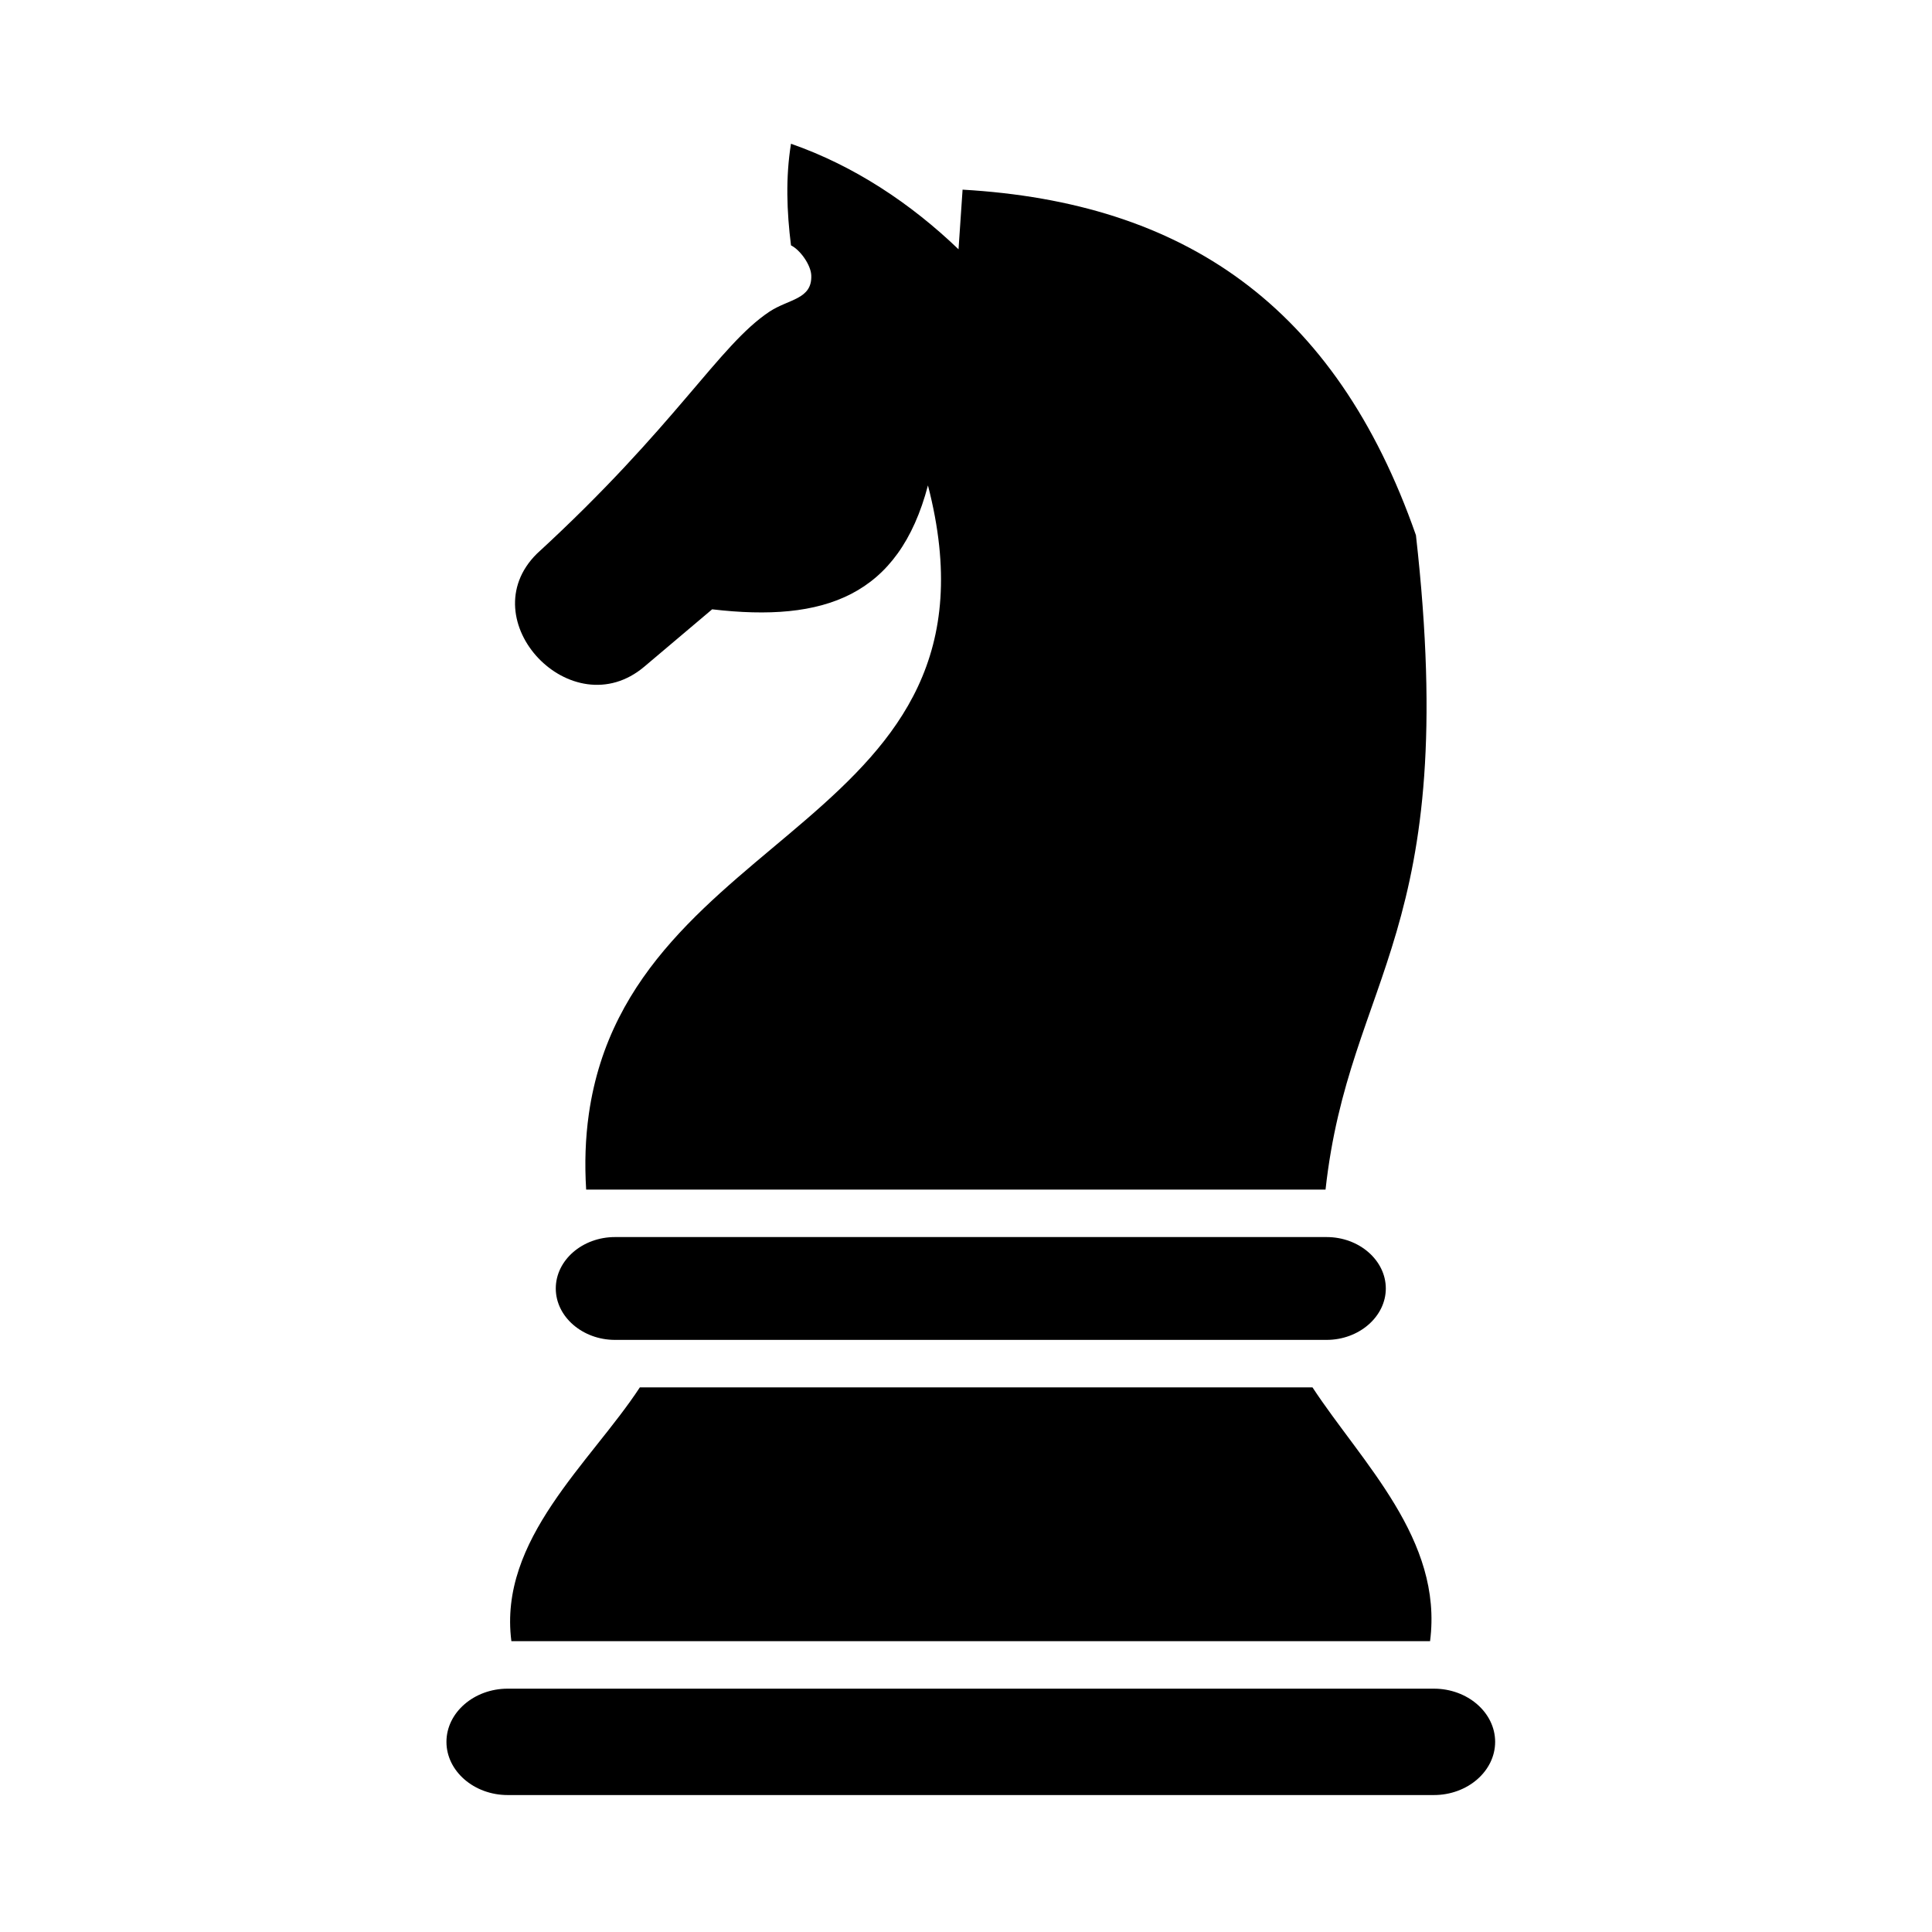 <?xml version="1.0" encoding="UTF-8" standalone="no"?>
<!-- Created with Inkscape (http://www.inkscape.org/) -->

<svg
   width="19.742mm"
   height="19.742mm"
   viewBox="0 0 19.742 19.742"
   version="1.1"
   id="svg1"
   xml:space="preserve"
   xmlns:inkscape="http://www.inkscape.org/namespaces/inkscape"
   xmlns:sodipodi="http://sodipodi.sourceforge.net/DTD/sodipodi-0.dtd"
   xmlns="http://www.w3.org/2000/svg"
   xmlns:svg="http://www.w3.org/2000/svg"><sodipodi:namedview
     id="namedview1"
     pagecolor="#ffffff"
     bordercolor="#666666"
     borderopacity="1.0"
     inkscape:showpageshadow="2"
     inkscape:pageopacity="0.0"
     inkscape:pagecheckerboard="0"
     inkscape:deskcolor="#d1d1d1"
     inkscape:document-units="mm" /><defs
     id="defs1"><style
       id="style1">.cls-1{fill-rule:evenodd;}</style></defs><g
     inkscape:label="Ebene 1"
     inkscape:groupmode="layer"
     id="layer1"
     transform="translate(-50.983,-56.329)"><g
       id="g8"><rect
         style="fill:none;fill-opacity:0;stroke:none;stroke-width:0.102;stroke-linecap:round;stroke-linejoin:round;stroke-opacity:0"
         id="bg-1-7"
         width="19.742"
         height="19.742"
         x="50.983"
         y="56.329" /><g
         style="clip-rule:evenodd;fill-rule:evenodd;image-rendering:optimizeQuality;shape-rendering:geometricPrecision;text-rendering:geometricPrecision"
         id="fg-4"
         transform="matrix(0.038,0,0,0.033,55.545,57.798)"><path
           d="M 236.39,323.85 H 37.57 c -0.44,-8.11 -0.21,-15.91 0.72,-23.41 11.11,-89.64 114.91,-89.27 91.19,-194.65 -7.85,34.34 -27.83,42.45 -58.03,38.37 L 53.21,161.91 C 33.71,180.89 6.32,147.52 24.29,126.97 61.83,87.29 73.21,62.45 86.83,52.01 92.02,48.04 98.41,48.22 98.1,40.68 97.96,37.48 95.13,32.87 92.65,31.46 91.51,20.97 91.18,10.48 92.65,0 c 16.98,6.81 32.24,18.51 45.05,32.68 l 1.09,-18.47 c 59.29,3.94 100.24,35.61 121.91,107 12.14,123.77 -17.94,136.13 -24.31,202.64 z M 45.32,338.54 h 191.36 c 8.76,0 15.92,7.2 15.92,15.92 0,8.72 -7.2,15.92 -15.92,15.92 H 45.32 c -8.72,0 -15.92,-7.16 -15.92,-15.92 0,-8.76 7.16,-15.92 15.92,-15.92 z M 16.47,478.38 h 249.06 c 9.06,0 16.47,7.41 16.47,16.47 0,9.06 -7.41,16.47 -16.47,16.47 H 16.47 C 7.41,511.32 0,503.91 0,494.85 0,485.79 7.41,478.38 16.47,478.38 Z m 216.41,-93.3 c 13.34,23.4 35.16,47.09 31.62,78.59 H 17.46 c -3.54,-31.5 21.22,-55.19 34.55,-78.59 z"
           id="path1-3" /></g></g></g></svg>
